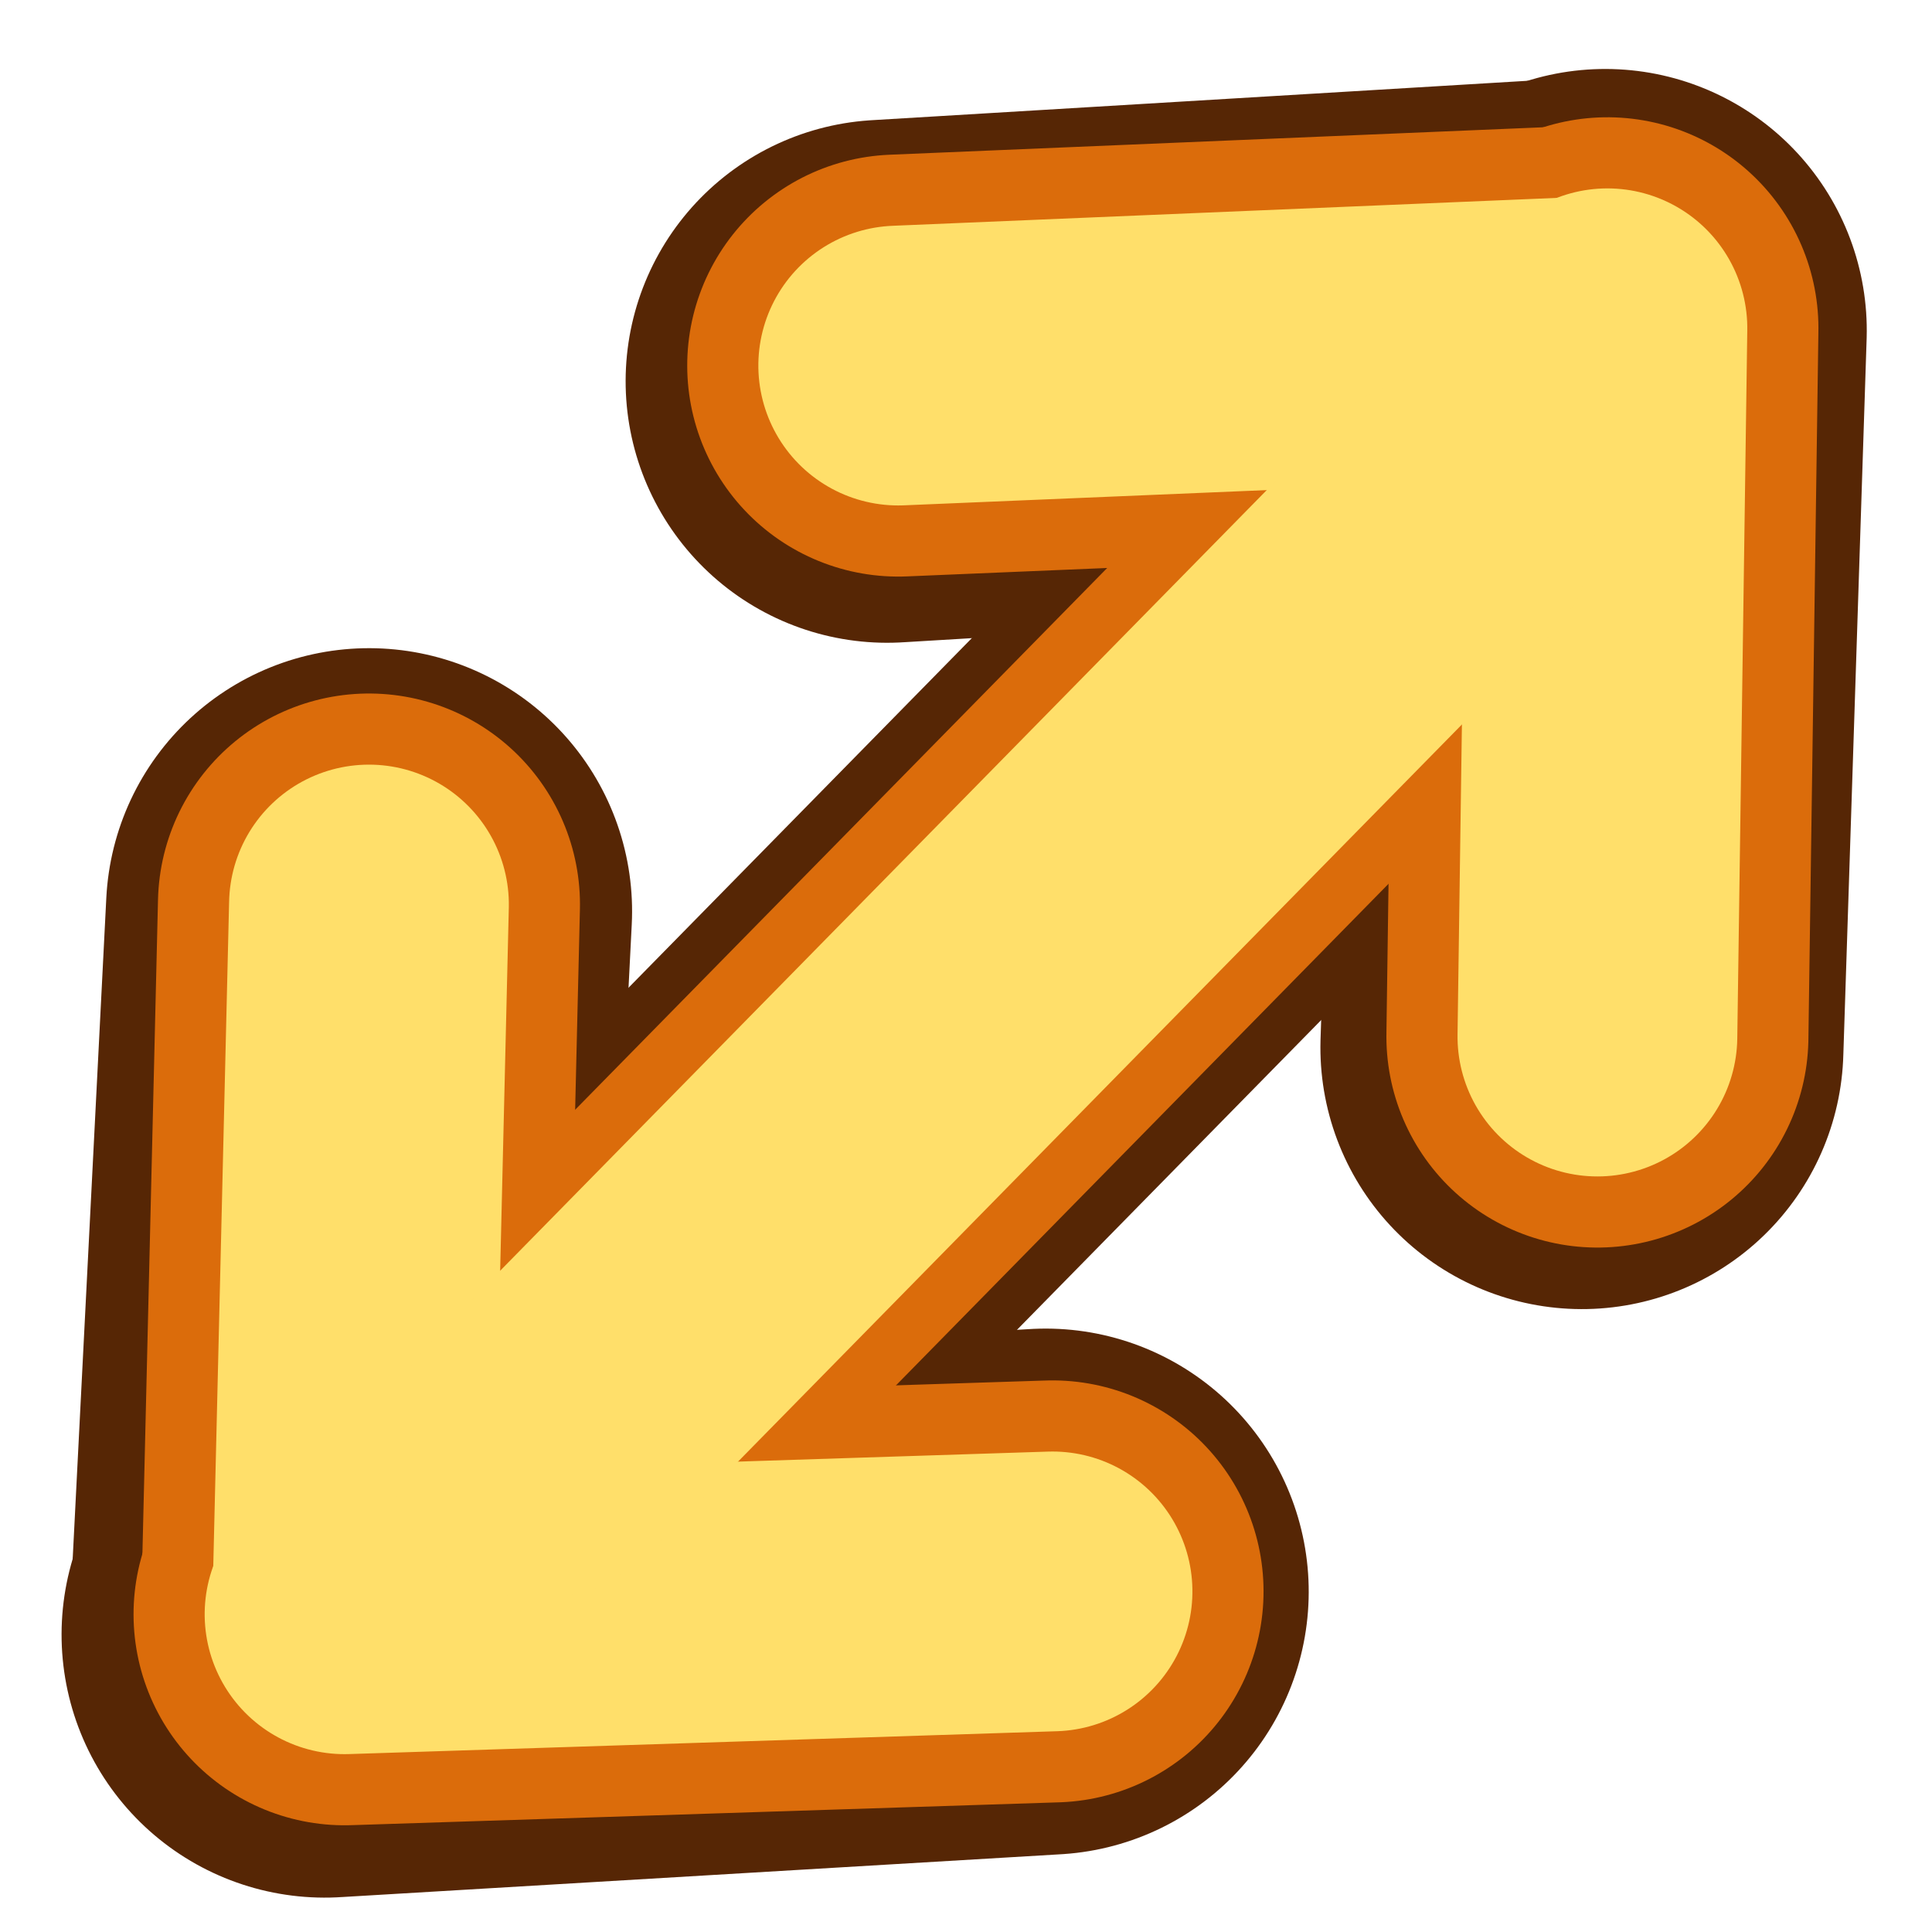 <?xml version="1.0" encoding="UTF-8" standalone="no"?>
<!-- Created with Inkscape (http://www.inkscape.org/) -->

<svg
   width="36"
   height="36"
   viewBox="0 0 9.525 9.525"
   version="1.1"
   id="svg5"
   xml:space="preserve"
   inkscape:version="1.2 (dc2aedaf03, 2022-05-15)"
   sodipodi:docname="rangeIcon.svg"
   xmlns:inkscape="http://www.inkscape.org/namespaces/inkscape"
   xmlns:sodipodi="http://sodipodi.sourceforge.net/DTD/sodipodi-0.dtd"
   xmlns="http://www.w3.org/2000/svg"
   xmlns:svg="http://www.w3.org/2000/svg"><sodipodi:namedview
     id="namedview7"
     pagecolor="#505050"
     bordercolor="#ffffff"
     borderopacity="1"
     inkscape:showpageshadow="0"
     inkscape:pageopacity="0"
     inkscape:pagecheckerboard="1"
     inkscape:deskcolor="#505050"
     inkscape:document-units="mm"
     showgrid="false"
     inkscape:zoom="5.7018348"
     inkscape:cx="34.287209"
     inkscape:cy="17.538214"
     inkscape:window-width="1366"
     inkscape:window-height="705"
     inkscape:window-x="-8"
     inkscape:window-y="-8"
     inkscape:window-maximized="1"
     inkscape:current-layer="layer1" /><defs
     id="defs2" /><g
     inkscape:label="Layer 1"
     inkscape:groupmode="layer"
     id="layer1"
     transform="translate(-144.134,-114.751)"><g
       id="g18259"
       transform="matrix(0.834,0.819,-0.819,0.834,121.916,-101.18)"><path
         style="opacity:1;fill:#562605;fill-opacity:1;stroke:#562605;stroke-width:2.219;stroke-linecap:round;stroke-dasharray:none;stroke-opacity:1;paint-order:stroke fill markers;stop-color:#000000"
         d="m 148.821,122.418 -2.022,-2.28"
         id="path17060"
         sodipodi:nodetypes="cc"
         inkscape:transform-center-x="0.91929008"
         inkscape:transform-center-y="-1.0674654" /><path
         style="opacity:1;fill:#562605;fill-opacity:1;stroke:#562605;stroke-width:2.219;stroke-linecap:round;stroke-dasharray:none;stroke-opacity:1;paint-order:stroke fill markers;stop-color:#000000"
         d="m 148.803,122.446 2.043,-2.26"
         id="path17062"
         sodipodi:nodetypes="cc"
         inkscape:transform-center-x="-0.95785111"
         inkscape:transform-center-y="-1.0289954" /><path
         style="opacity:1;fill:#562605;fill-opacity:1;stroke:#562605;stroke-width:2.206;stroke-linecap:round;stroke-dasharray:none;stroke-opacity:1;paint-order:stroke fill markers;stop-color:#000000"
         d="m 148.821,114.765 -2.029,2.247"
         id="path16987"
         sodipodi:nodetypes="cc"
         inkscape:transform-center-x="0.92219947"
         inkscape:transform-center-y="1.051845" /><path
         style="opacity:1;fill:#562605;fill-opacity:1;stroke:#562605;stroke-width:2.18;stroke-linecap:round;stroke-dasharray:none;stroke-opacity:1;paint-order:stroke fill markers;stop-color:#000000"
         d="m 148.896,115.805 v 5.44"
         id="path17409"
         sodipodi:nodetypes="cc" /><path
         style="opacity:1;fill:#562605;fill-opacity:1;stroke:#db6c0b;stroke-width:1.78;stroke-linecap:round;stroke-dasharray:none;stroke-opacity:1;paint-order:stroke fill markers;stop-color:#000000"
         d="m 148.821,122.299 -2.042,-2.181"
         id="path16910"
         sodipodi:nodetypes="cc"
         inkscape:transform-center-x="0.92806384"
         inkscape:transform-center-y="-1.0208698" /><path
         style="opacity:1;fill:#562605;fill-opacity:1;stroke:#562605;stroke-width:2.206;stroke-linecap:round;stroke-dasharray:none;stroke-opacity:1;paint-order:stroke fill markers;stop-color:#000000"
         d="m 148.803,114.737 2.049,2.227"
         id="path16989"
         sodipodi:nodetypes="cc"
         inkscape:transform-center-x="-0.96088516"
         inkscape:transform-center-y="1.013935" /><path
         style="opacity:1;fill:#562605;fill-opacity:1;stroke:#db6c0b;stroke-width:1.78;stroke-linecap:round;stroke-dasharray:none;stroke-opacity:1;paint-order:stroke fill markers;stop-color:#000000"
         d="m 148.821,114.751 -2.042,2.181"
         id="path16983"
         sodipodi:nodetypes="cc"
         inkscape:transform-center-x="0.92806384"
         inkscape:transform-center-y="1.0208702" /><path
         style="opacity:1;fill:#562605;fill-opacity:1;stroke:#db6c0b;stroke-width:1.78;stroke-linecap:round;stroke-dasharray:none;stroke-opacity:1;paint-order:stroke fill markers;stop-color:#000000"
         d="m 148.803,114.724 2.063,2.161"
         id="path16985"
         sodipodi:nodetypes="cc"
         inkscape:transform-center-x="-0.96699618"
         inkscape:transform-center-y="0.9840802" /><path
         style="opacity:1;fill:#562605;fill-opacity:1;stroke:#db6c0b;stroke-width:1.78;stroke-linecap:round;stroke-dasharray:none;stroke-opacity:1;paint-order:stroke fill markers;stop-color:#000000"
         d="m 148.896,115.805 v 5.44"
         id="path17200"
         sodipodi:nodetypes="cc" /><path
         style="opacity:1;fill:#562605;fill-opacity:1;stroke:#ffdf6a;stroke-width:1.18;stroke-linecap:round;stroke-dasharray:none;stroke-opacity:1;paint-order:stroke fill markers;stop-color:#000000"
         d="m 148.821,114.751 -2.042,2.181"
         id="path16763"
         sodipodi:nodetypes="cc"
         inkscape:transform-center-x="0.92806384"
         inkscape:transform-center-y="1.0208702" /><path
         style="opacity:1;fill:#562605;fill-opacity:1;stroke:#ffdf6a;stroke-width:1.18;stroke-linecap:round;stroke-dasharray:none;stroke-opacity:1;paint-order:stroke fill markers;stop-color:#000000"
         d="m 148.803,114.724 2.063,2.161"
         id="path16765"
         sodipodi:nodetypes="cc"
         inkscape:transform-center-x="-0.96699618"
         inkscape:transform-center-y="0.9840802" /><path
         style="opacity:1;fill:#562605;fill-opacity:1;stroke:#db6c0b;stroke-width:1.78;stroke-linecap:round;stroke-dasharray:none;stroke-opacity:1;paint-order:stroke fill markers;stop-color:#000000"
         d="m 148.803,122.326 2.063,-2.161"
         id="path16912"
         sodipodi:nodetypes="cc"
         inkscape:transform-center-x="-0.96699618"
         inkscape:transform-center-y="-0.98407982" /><path
         style="opacity:1;fill:#562605;fill-opacity:1;stroke:#ffdf6a;stroke-width:1.18;stroke-linecap:round;stroke-dasharray:none;stroke-opacity:1;paint-order:stroke fill markers;stop-color:#000000"
         d="m 148.821,122.299 -2.042,-2.181"
         id="path16906"
         sodipodi:nodetypes="cc"
         inkscape:transform-center-x="0.92806384"
         inkscape:transform-center-y="-1.0208698" /><path
         style="opacity:1;fill:#562605;fill-opacity:1;stroke:#ffdf6a;stroke-width:1.18;stroke-linecap:round;stroke-dasharray:none;stroke-opacity:1;paint-order:stroke fill markers;stop-color:#000000"
         d="m 148.803,122.326 2.063,-2.161"
         id="path16908"
         sodipodi:nodetypes="cc"
         inkscape:transform-center-x="-0.96699618"
         inkscape:transform-center-y="-0.98407982" /><path
         style="opacity:1;fill:#562605;fill-opacity:1;stroke:#ffdf6a;stroke-width:1.28;stroke-linecap:round;stroke-dasharray:none;stroke-opacity:1;paint-order:stroke fill markers;stop-color:#000000"
         d="m 148.896,115.805 v 5.44"
         id="path17135"
         sodipodi:nodetypes="cc" /></g></g></svg>
